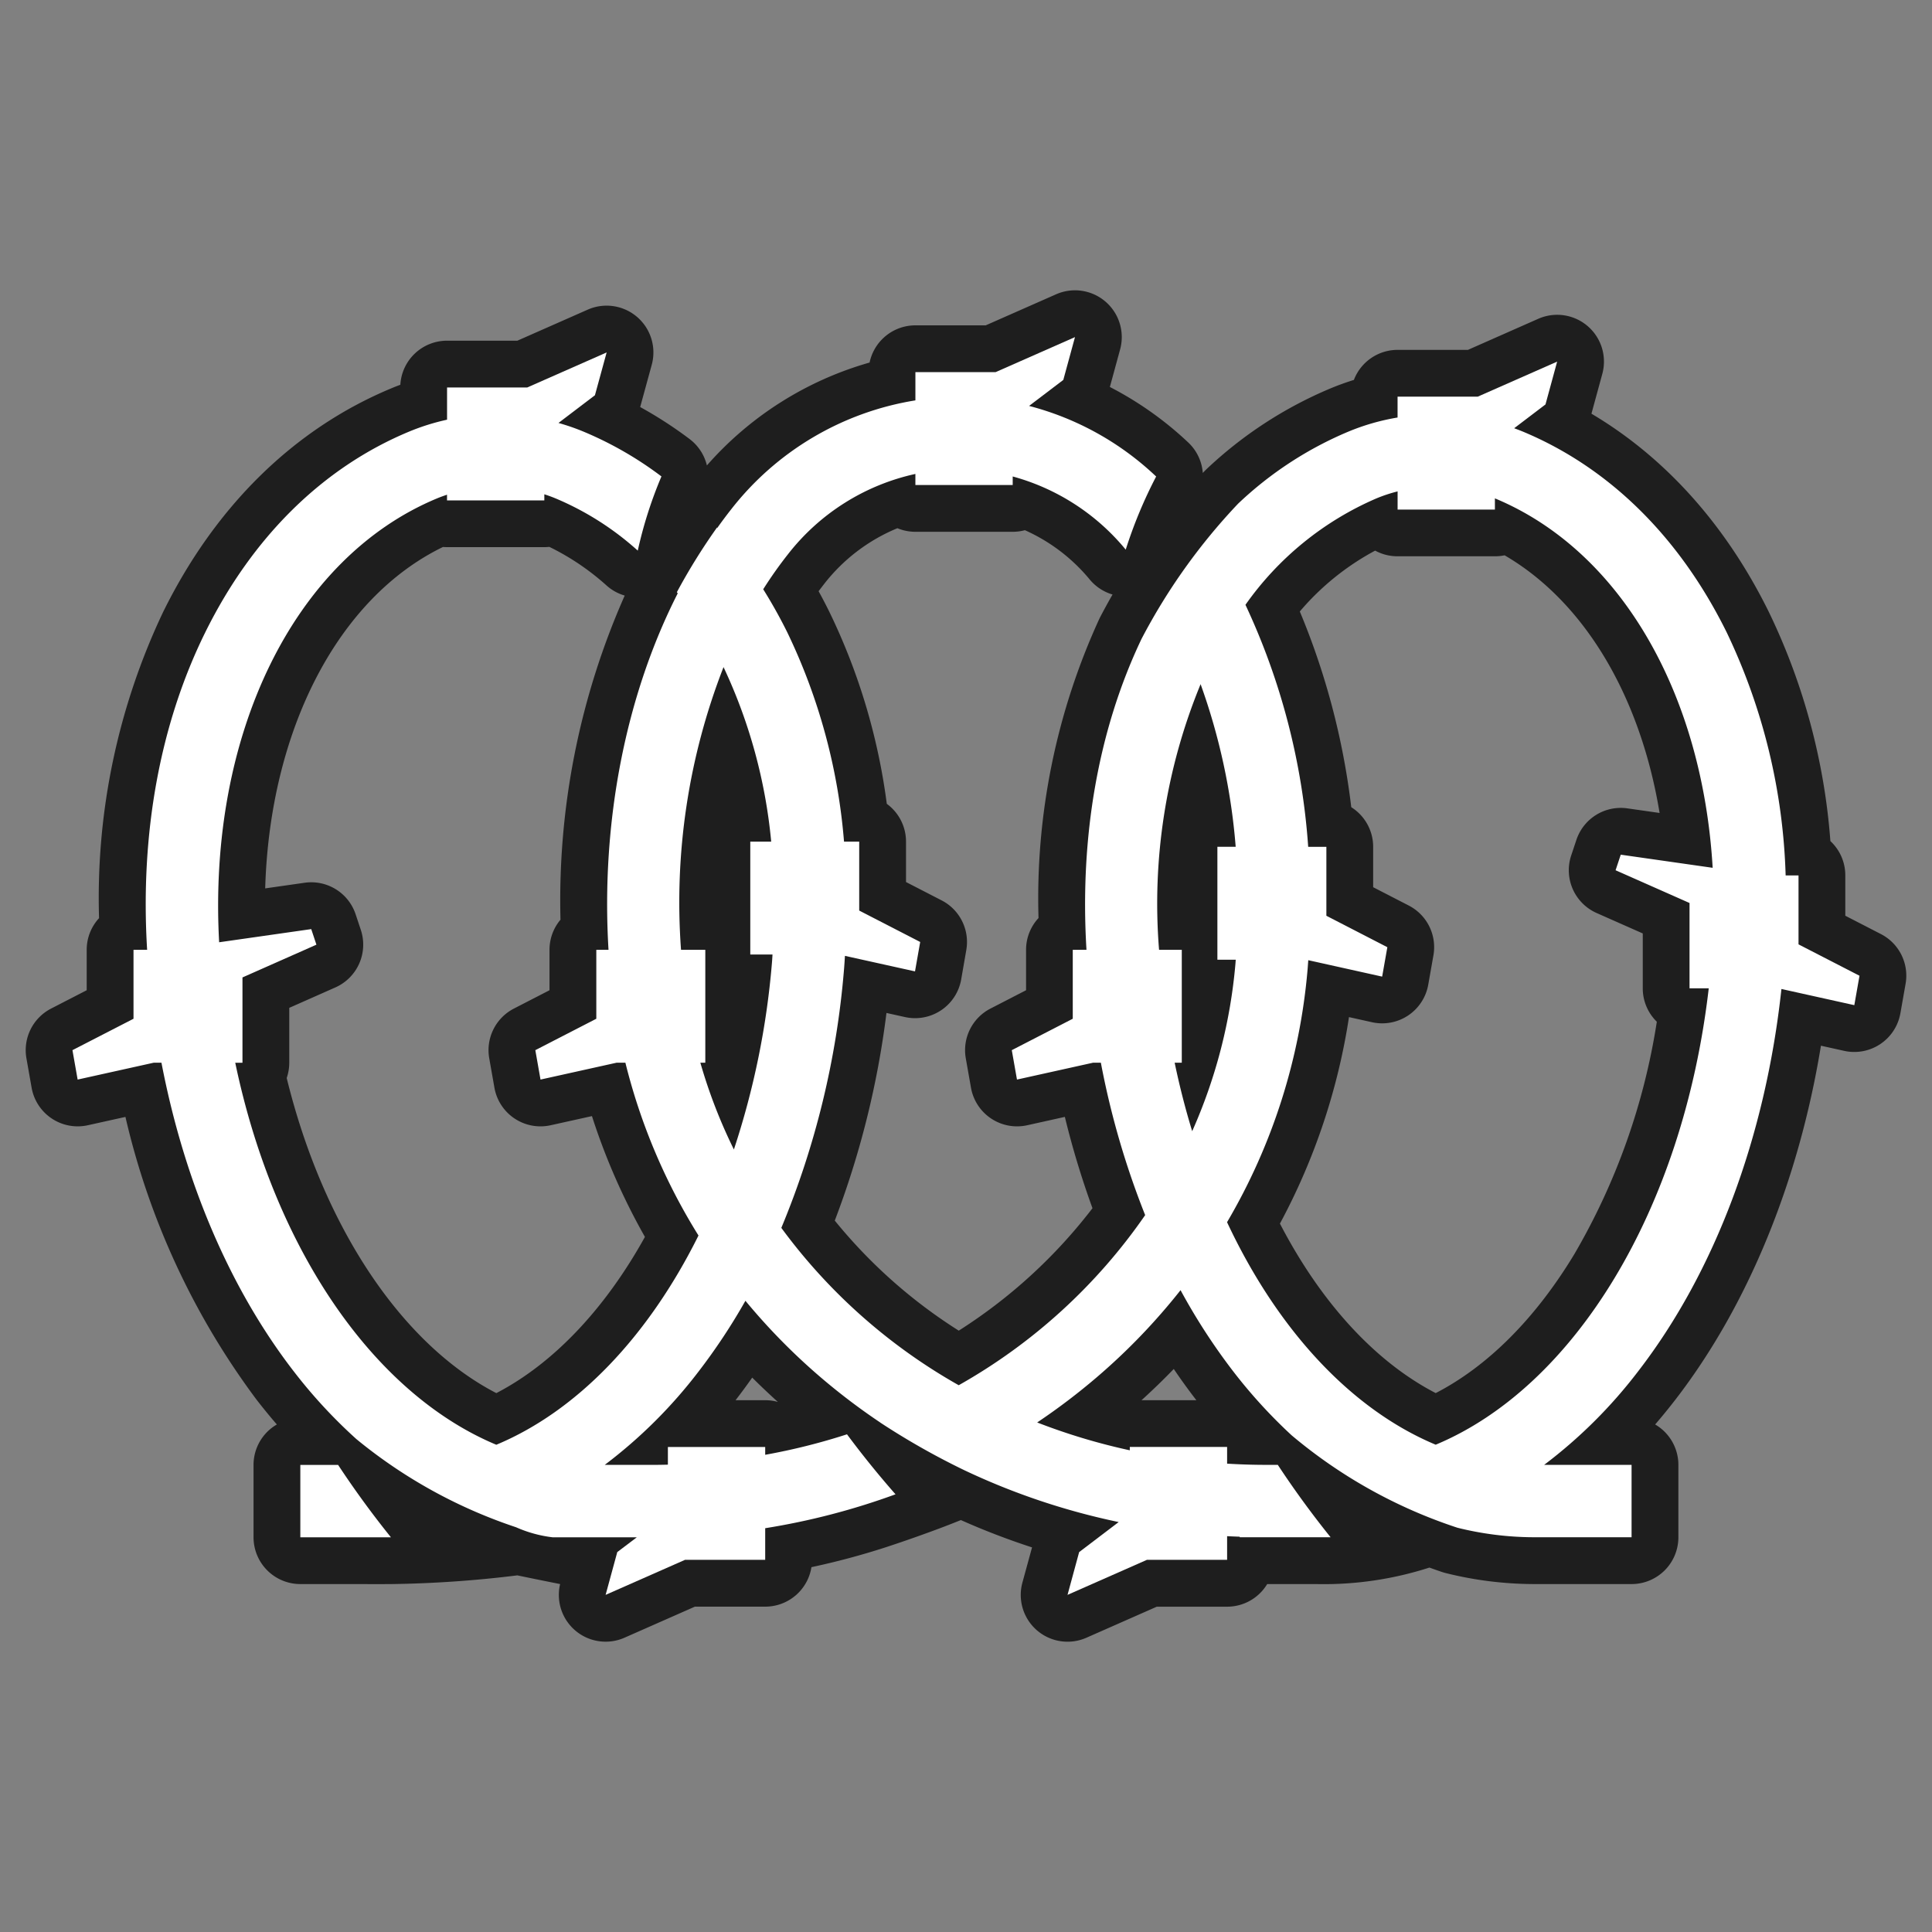 <svg id="wire_fence_building" xmlns="http://www.w3.org/2000/svg" width="200" height="200" viewBox="0 0 200 200">
  <rect x="0" y="0" width="200" height="200" fill="#808080" stroke="none"/>
  <defs>
    <style>
      .cls-1 {
        fill: #1e1e1e;
      }

      .cls-1, .cls-2 {
        fill-rule: evenodd;
      }

      .cls-2 {
        fill: #fff;
      }
    </style>
  </defs>
  <path class="cls-1" d="M197.264,101.854l-0.537,3.044a4.846,4.846,0,0,1-5.817,3.887l-2.407-.534c-2.3,14.074-7.573,26.94-15.086,36.666q-1.014,1.311-2.076,2.544a4.842,4.842,0,0,1,2.405,4.185v7.493a4.843,4.843,0,0,1-4.843,4.843H158.688a38.027,38.027,0,0,1-8.979-1.126c-0.121-.03-0.24-0.065-0.358-0.1-0.463-.153-0.921-0.316-1.378-0.481a35.653,35.653,0,0,1-11.575,1.711h-5.221a4.842,4.842,0,0,1-4.146,2.338h-7.28l-7.287,3.214a4.843,4.843,0,0,1-6.627-5.7l1-3.652a75.645,75.645,0,0,1-7.367-2.829c-3.13,1.271-6.657,2.448-7.6,2.758l-0.081.027-0.164.053,0,0A77.531,77.531,0,0,1,84,162.232a4.845,4.845,0,0,1-4.785,4.088h-7.28l-7.286,3.214a4.842,4.842,0,0,1-6.666-5.552s-2.685-.533-4.428-0.9a118.544,118.544,0,0,1-12.966.9c-0.039,0-.079,0-0.119,0H40.3c-1.639.021-2.624,0-2.624,0H31.09a4.843,4.843,0,0,1-4.843-4.843v-7.493a4.836,4.836,0,0,1,2.412-4.184q-1.069-1.237-2.084-2.546a78.392,78.392,0,0,1-13.59-29.294l-3.895.863A4.843,4.843,0,0,1,3.273,112.6l-0.537-3.044a4.842,4.842,0,0,1,2.551-5.147l3.688-1.9V98.326a4.826,4.826,0,0,1,1.279-3.279,69.014,69.014,0,0,1,6.633-31.693c5.4-10.962,13.563-18.965,23.6-23.145q0.472-.2.956-0.377a4.843,4.843,0,0,1,4.835-4.564h7.28l7.286-3.215a4.843,4.843,0,0,1,6.627,5.7l-1.2,4.383a42.593,42.593,0,0,1,5.115,3.313,4.834,4.834,0,0,1,1.792,2.732A35.218,35.218,0,0,1,90.02,37.53a4.844,4.844,0,0,1,4.741-3.85h7.28l7.286-3.215a4.843,4.843,0,0,1,6.627,5.705l-1.061,3.89a35.551,35.551,0,0,1,8.113,5.745,4.834,4.834,0,0,1,1.507,3.153l0.159-.167c0.057-.06.115-0.118,0.175-0.174a42.668,42.668,0,0,1,12.883-8.409q1.186-.494,2.424-0.878a4.845,4.845,0,0,1,4.524-3.111h7.28L159.245,33a4.843,4.843,0,0,1,6.627,5.7l-1.126,4.126c7.648,4.533,13.93,11.532,18.36,20.517a65.684,65.684,0,0,1,6.375,23.726,4.829,4.829,0,0,1,1.544,3.545v4.182l3.688,1.9A4.842,4.842,0,0,1,197.264,101.854ZM61.279,115.538L57,116.486a4.9,4.9,0,0,1-1.048.114,4.843,4.843,0,0,1-4.769-4l-0.537-3.044a4.842,4.842,0,0,1,2.551-5.147l3.688-1.9V98.326a4.823,4.823,0,0,1,1.136-3.117A77.915,77.915,0,0,1,64.67,61.653a4.84,4.84,0,0,1-1.878-1.041,25.664,25.664,0,0,0-5.924-4,4.878,4.878,0,0,1-.518.028H46.275q-0.21,0-.416-0.018C34.971,61.907,27.937,75.577,27.452,91.966l4.083-.583a4.84,4.84,0,0,1,5.279,3.263l0.537,1.612a4.843,4.843,0,0,1-2.633,5.96l-4.774,2.114v5.68a4.839,4.839,0,0,1-.265,1.585c3.772,15.367,11.867,27.526,21.7,32.618,5.873-3.045,11.231-8.677,15.384-16.171A66.687,66.687,0,0,1,61.279,115.538Zm16.59,27.07q-0.835,1.191-1.7,2.309l-0.025.032h3.068a4.824,4.824,0,0,1,1.314.18Q79.165,143.9,77.868,142.608ZM112.816,60a18.444,18.444,0,0,0-6.719-5.115,4.851,4.851,0,0,1-1.262.166H94.761A4.83,4.83,0,0,1,92.9,54.68a18.59,18.59,0,0,0-7.552,5.73q-0.3.386-.607,0.792,0.591,1.075,1.121,2.151A64.505,64.505,0,0,1,91.8,83.212a4.836,4.836,0,0,1,1.99,3.914v4.182l3.688,1.9a4.842,4.842,0,0,1,2.551,5.147L99.5,101.4a4.843,4.843,0,0,1-4.769,4,4.895,4.895,0,0,1-1.048-.114l-1.917-.425a92.23,92.23,0,0,1-5.35,21.494,53,53,0,0,0,12.834,11.393,53.756,53.756,0,0,0,13.843-12.674,89.552,89.552,0,0,1-2.86-9.454l-3.9.866a4.9,4.9,0,0,1-1.048.114,4.841,4.841,0,0,1-4.769-4l-0.538-3.044a4.842,4.842,0,0,1,2.552-5.147l3.688-1.9V98.326a4.824,4.824,0,0,1,1.288-3.29,69.374,69.374,0,0,1,6.3-30.984c0.024-.052.05-0.1,0.077-0.155q0.633-1.215,1.288-2.353A4.845,4.845,0,0,1,112.816,60Zm11.006,84.916q-1.188-1.538-2.314-3.2-1.612,1.669-3.336,3.232h5.674Zm31.935-87.43a4.86,4.86,0,0,1-1,.1H144.678A4.82,4.82,0,0,1,142.356,57a26.827,26.827,0,0,0-7.8,6.3,75.744,75.744,0,0,1,5.326,20.261,4.84,4.84,0,0,1,2.267,4.1v4.182l3.688,1.9a4.845,4.845,0,0,1,2.552,5.147l-0.538,3.045a4.842,4.842,0,0,1-5.817,3.886l-2.388-.53a66.2,66.2,0,0,1-7.148,21.376c4.252,8.194,9.877,14.312,16.127,17.546,5.4-2.791,10.33-7.727,14.355-14.393a68.38,68.38,0,0,0,8.533-24.051,4.828,4.828,0,0,1-1.455-3.461V96.63l-4.774-2.114a4.843,4.843,0,0,1-2.634-5.959l0.538-1.612a4.84,4.84,0,0,1,5.279-3.263l3.334,0.476C169.794,71.985,163.972,62.268,155.757,57.486Z"/>
  <path id="Shape_1_copy" data-name="Shape 1 copy" class="cls-2" d="M186.182,97.76V90.625h-1.333a62.435,62.435,0,0,0-6.087-25.13c-4.878-9.9-12.179-17.093-21.115-20.816-0.3-.123-0.6-0.237-0.9-0.348l3.241-2.463,1.208-4.433-8.22,3.627h-8.3v2.16a23.151,23.151,0,0,0-5.087,1.457,37.818,37.818,0,0,0-11.422,7.462,62.142,62.142,0,0,0-9.995,13.995c-4.456,9.35-6.416,20.422-5.7,32.19h-1.42v7.135l-6.312,3.252,0.537,3.044,7.877-1.746h0.807a85.578,85.578,0,0,0,4.586,15.777,58.182,58.182,0,0,1-19.3,17.61,58.342,58.342,0,0,1-18.364-16.289,88.319,88.319,0,0,0,6.485-26.715c0.042-.483.071-0.963,0.1-1.444l7.253,1.607,0.537-3.044-6.313-3.252V87.126H87.373a61.144,61.144,0,0,0-5.857-21.631C80.742,63.925,79.9,62.431,79.008,61a42.6,42.6,0,0,1,2.537-3.592,22.939,22.939,0,0,1,13.216-8.346v1.147h10.074V49.324a22.982,22.982,0,0,1,11.7,7.574,47.307,47.307,0,0,1,3.149-7.569,30.119,30.119,0,0,0-13.154-7.308l3.543-2.692,1.209-4.432-8.22,3.627h-8.3v2.923a30.272,30.272,0,0,0-19.1,11.316c-0.483.612-.951,1.243-1.409,1.885l-0.032-.035a63.007,63.007,0,0,0-4.154,6.694L70.16,61.42c-5.372,10.541-7.966,23.628-7.167,36.906H61.73v7.135l-6.313,3.252,0.537,3.044,7.877-1.746h0.909A61.886,61.886,0,0,0,72.307,127.9c-5.183,10.43-12.532,18.154-20.929,21.661-12.688-5.3-22.981-20.211-27.025-39.545H25.1v-8.832l7.656-3.391-0.537-1.612-9.533,1.362C21.5,76.072,30.4,57.773,45.227,51.6c0.345-.144.7-0.27,1.048-0.388V51.8H56.349V51.168c0.395,0.129.785,0.268,1.17,0.428A30.115,30.115,0,0,1,66.021,57a44.123,44.123,0,0,1,2.451-7.681A37.075,37.075,0,0,0,60.4,44.679a23.138,23.138,0,0,0-2.586-.895l3.773-2.868L62.8,36.484l-8.22,3.627h-8.3v3.336a23.137,23.137,0,0,0-3.93,1.233C33.41,48.4,26.109,55.6,21.231,65.495c-4.675,9.482-6.734,20.794-6,32.831h-1.41v7.135L7.5,108.713l0.537,3.044,7.877-1.746h0.8c2.356,12.277,7.08,23.386,13.691,31.945a52.79,52.79,0,0,0,6.487,7.018A51.741,51.741,0,0,0,53.42,158.1a13.116,13.116,0,0,0,3.8,1.042h8.7L63.9,160.671,62.693,165.1l8.22-3.627h8.3V158.2a72.365,72.365,0,0,0,13.491-3.51c-1.617-1.84-3.318-3.916-5.023-6.211a64.483,64.483,0,0,1-8.468,2.12v-0.808H69.14v1.831c-0.574.014-1.149,0.023-1.727,0.023H62.6a50.467,50.467,0,0,0,9.735-9.69,62.55,62.55,0,0,0,4.831-7.3,64.3,64.3,0,0,0,7.756,7.895,66.23,66.23,0,0,0,6.206,4.711l-0.007,0a75.674,75.674,0,0,0,8.685,4.924,71.278,71.278,0,0,0,16,5.378l-4.093,3.11L110.51,165.1l8.22-3.627h8.3v-2.449c0.434,0.024.87,0.039,1.305,0.055v0.056h9.408c-1.667-2.07-3.546-4.58-5.465-7.493h-1.193c-1.364,0-2.715-.045-4.055-0.125v-1.729H116.957v0.347a63.827,63.827,0,0,1-9.589-2.882,66.233,66.233,0,0,0,6.206-4.711,64.212,64.212,0,0,0,8.637-8.985,63.157,63.157,0,0,0,5.443,8.395,53.193,53.193,0,0,0,6.051,6.627,51.649,51.649,0,0,0,17.17,9.572,33.065,33.065,0,0,0,7.834.984H168.9v-7.493H159.85a50.481,50.481,0,0,0,9.735-9.69c7.956-10.3,13.18-24.291,14.828-39.572l7.545,1.673,0.537-3.045ZM79.905,99.746a83.333,83.333,0,0,1-3.933,19.248,53.907,53.907,0,0,1-3.472-8.983h0.513V98.326H70.5a67.011,67.011,0,0,1,4.4-29.268,54.265,54.265,0,0,1,4.934,18.068H77.669V98.811h2.3C79.95,99.123,79.933,99.433,79.905,99.746ZM121.6,110.011h0.738V98.326h-2.352a59.653,59.653,0,0,1,4.3-27.5,64.765,64.765,0,0,1,3.632,16.835h-1.894V99.349h1.9c-0.011.133-.019,0.265-0.03,0.4a54.013,54.013,0,0,1-4.479,17.352Q122.364,113.672,121.6,110.011Zm53.3-16.533v8.833h1.988c-2.669,23.025-13.945,41.264-28.264,47.245-8.765-3.66-16.388-11.91-21.6-23.035a61.979,61.979,0,0,0,8.333-26.127c0.029-.332.051-0.663,0.075-0.995l7.648,1.7,0.538-3.045L137.306,94.8V87.663h-1.883a70.418,70.418,0,0,0-6.494-25.053A32.116,32.116,0,0,1,142.473,51.6a15.661,15.661,0,0,1,2.206-.731v1.882h10.073V51.591l0.013,0.005c13.018,5.423,21.464,20.19,22.53,38.239l-9.514-1.359-0.537,1.612ZM35,151.646H31.09v7.493h9.379C38.8,157.069,36.922,154.559,35,151.646Z"/>
</svg>
